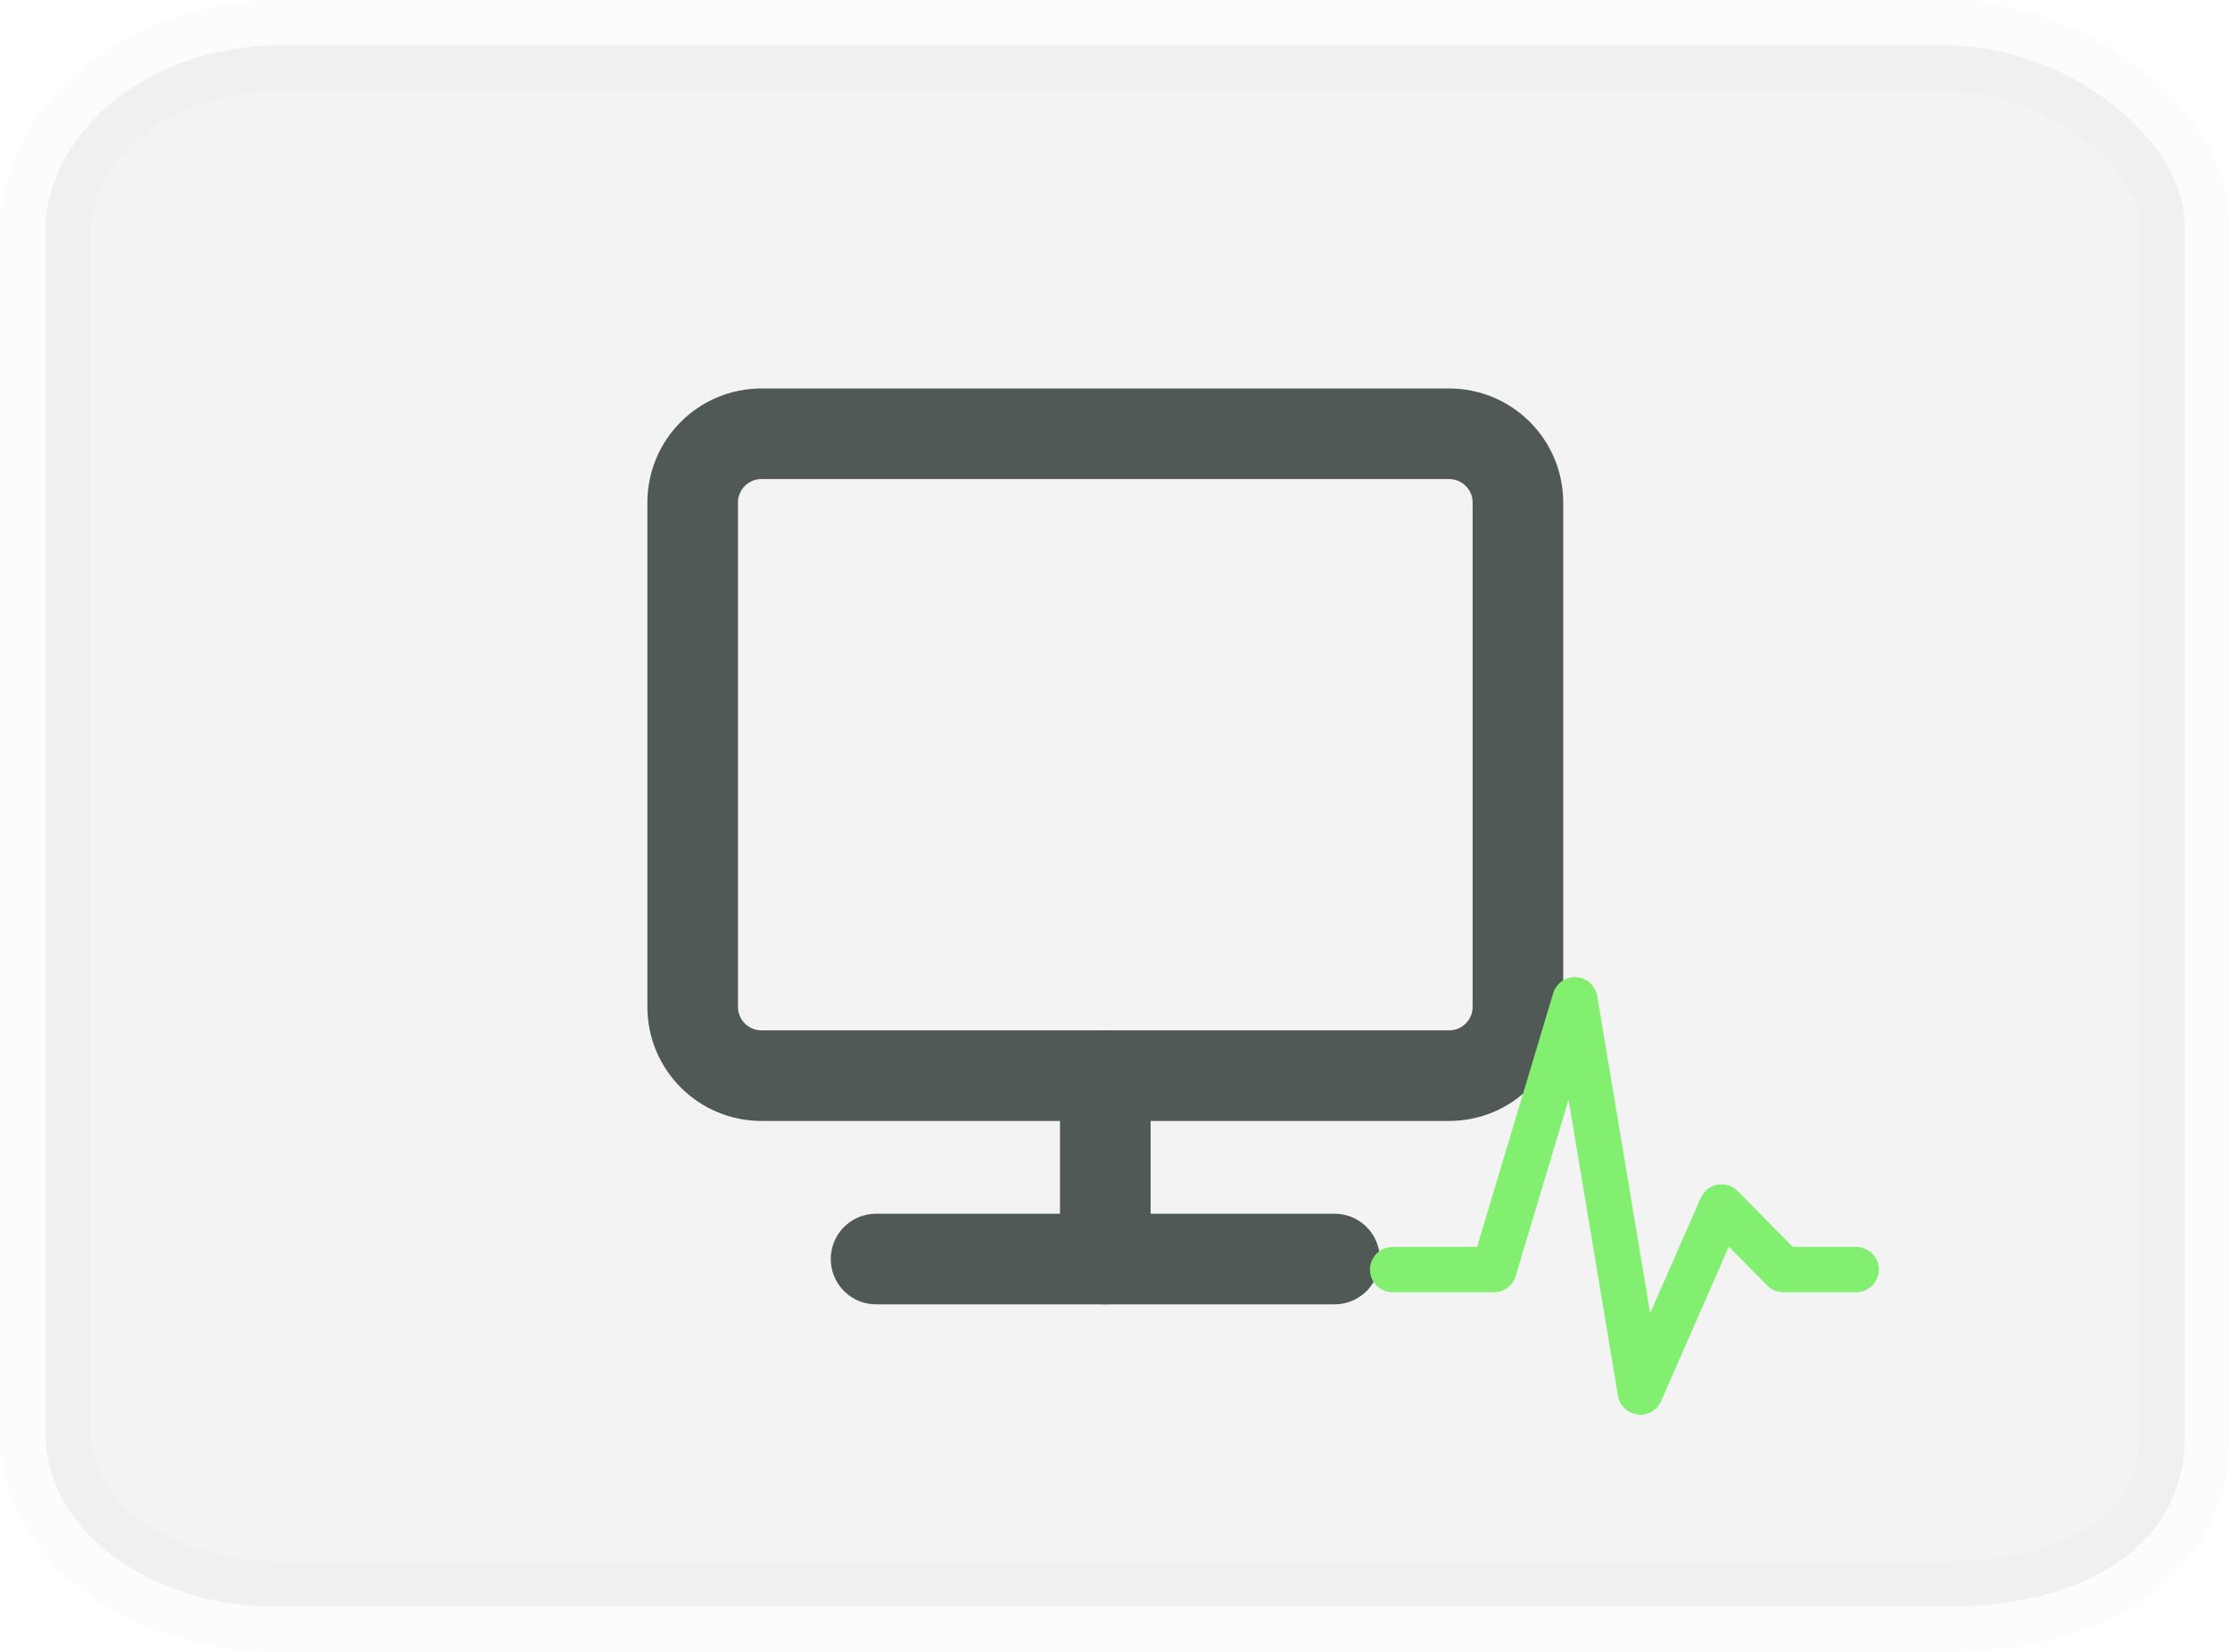 <svg version="1.1" xmlns="http://www.w3.org/2000/svg" xmlns:xlink="http://www.w3.org/1999/xlink" width="49.224" height="36.463" viewBox="0,0,49.224,36.463"><g transform="translate(-381.513,-206.768)"><g stroke-miterlimit="10"><path d="M382.513,238.372c0,-7.217 0,-22.397 0,-26.5c0,-2 2.037,-4.103 5.238,-4.103c9.371,0 36.257,0 36.72,0c2.602,0 5.266,2.03 5.266,3.978c0,4.096 0,19.549 0,26.75c0,2.282 -2.048,3.735 -5.266,3.735c-10.273,0 -31.283,0 -36.89,0c-2.518,0 -5.068,-1.507 -5.068,-3.86z" fill-opacity="0.051" fill="#262626" stroke-opacity="0.012" stroke="#000000" stroke-width="2" stroke-linecap="butt" stroke-linejoin="miter"/><path d="M398.321,230.511c-0.838,0 -1.518,-0.68 -1.518,-1.518v-11.132c0,-0.838 0.68,-1.518 1.518,-1.518h15.18c0.838,0 1.518,0.68 1.518,1.518v11.132c0,0.838 -0.68,1.518 -1.518,1.518z" fill="none" stroke="#505955" stroke-width="2" stroke-linecap="butt" stroke-linejoin="round"/><path d="M400.851,234.559h10.12" fill="none" stroke="#505955" stroke-width="2" stroke-linecap="round" stroke-linejoin="round"/><path d="M405.911,230.511v4.048" fill="none" stroke="#505955" stroke-width="2" stroke-linecap="round" stroke-linejoin="round"/><path d="M412.253,234.792h2.237l1.786,-5.956l1.445,8.659l1.792,-4.086l1.364,1.383h1.609" fill="none" stroke="#83ef70" stroke-width="1" stroke-linecap="round" stroke-linejoin="round"/></g></g></svg>